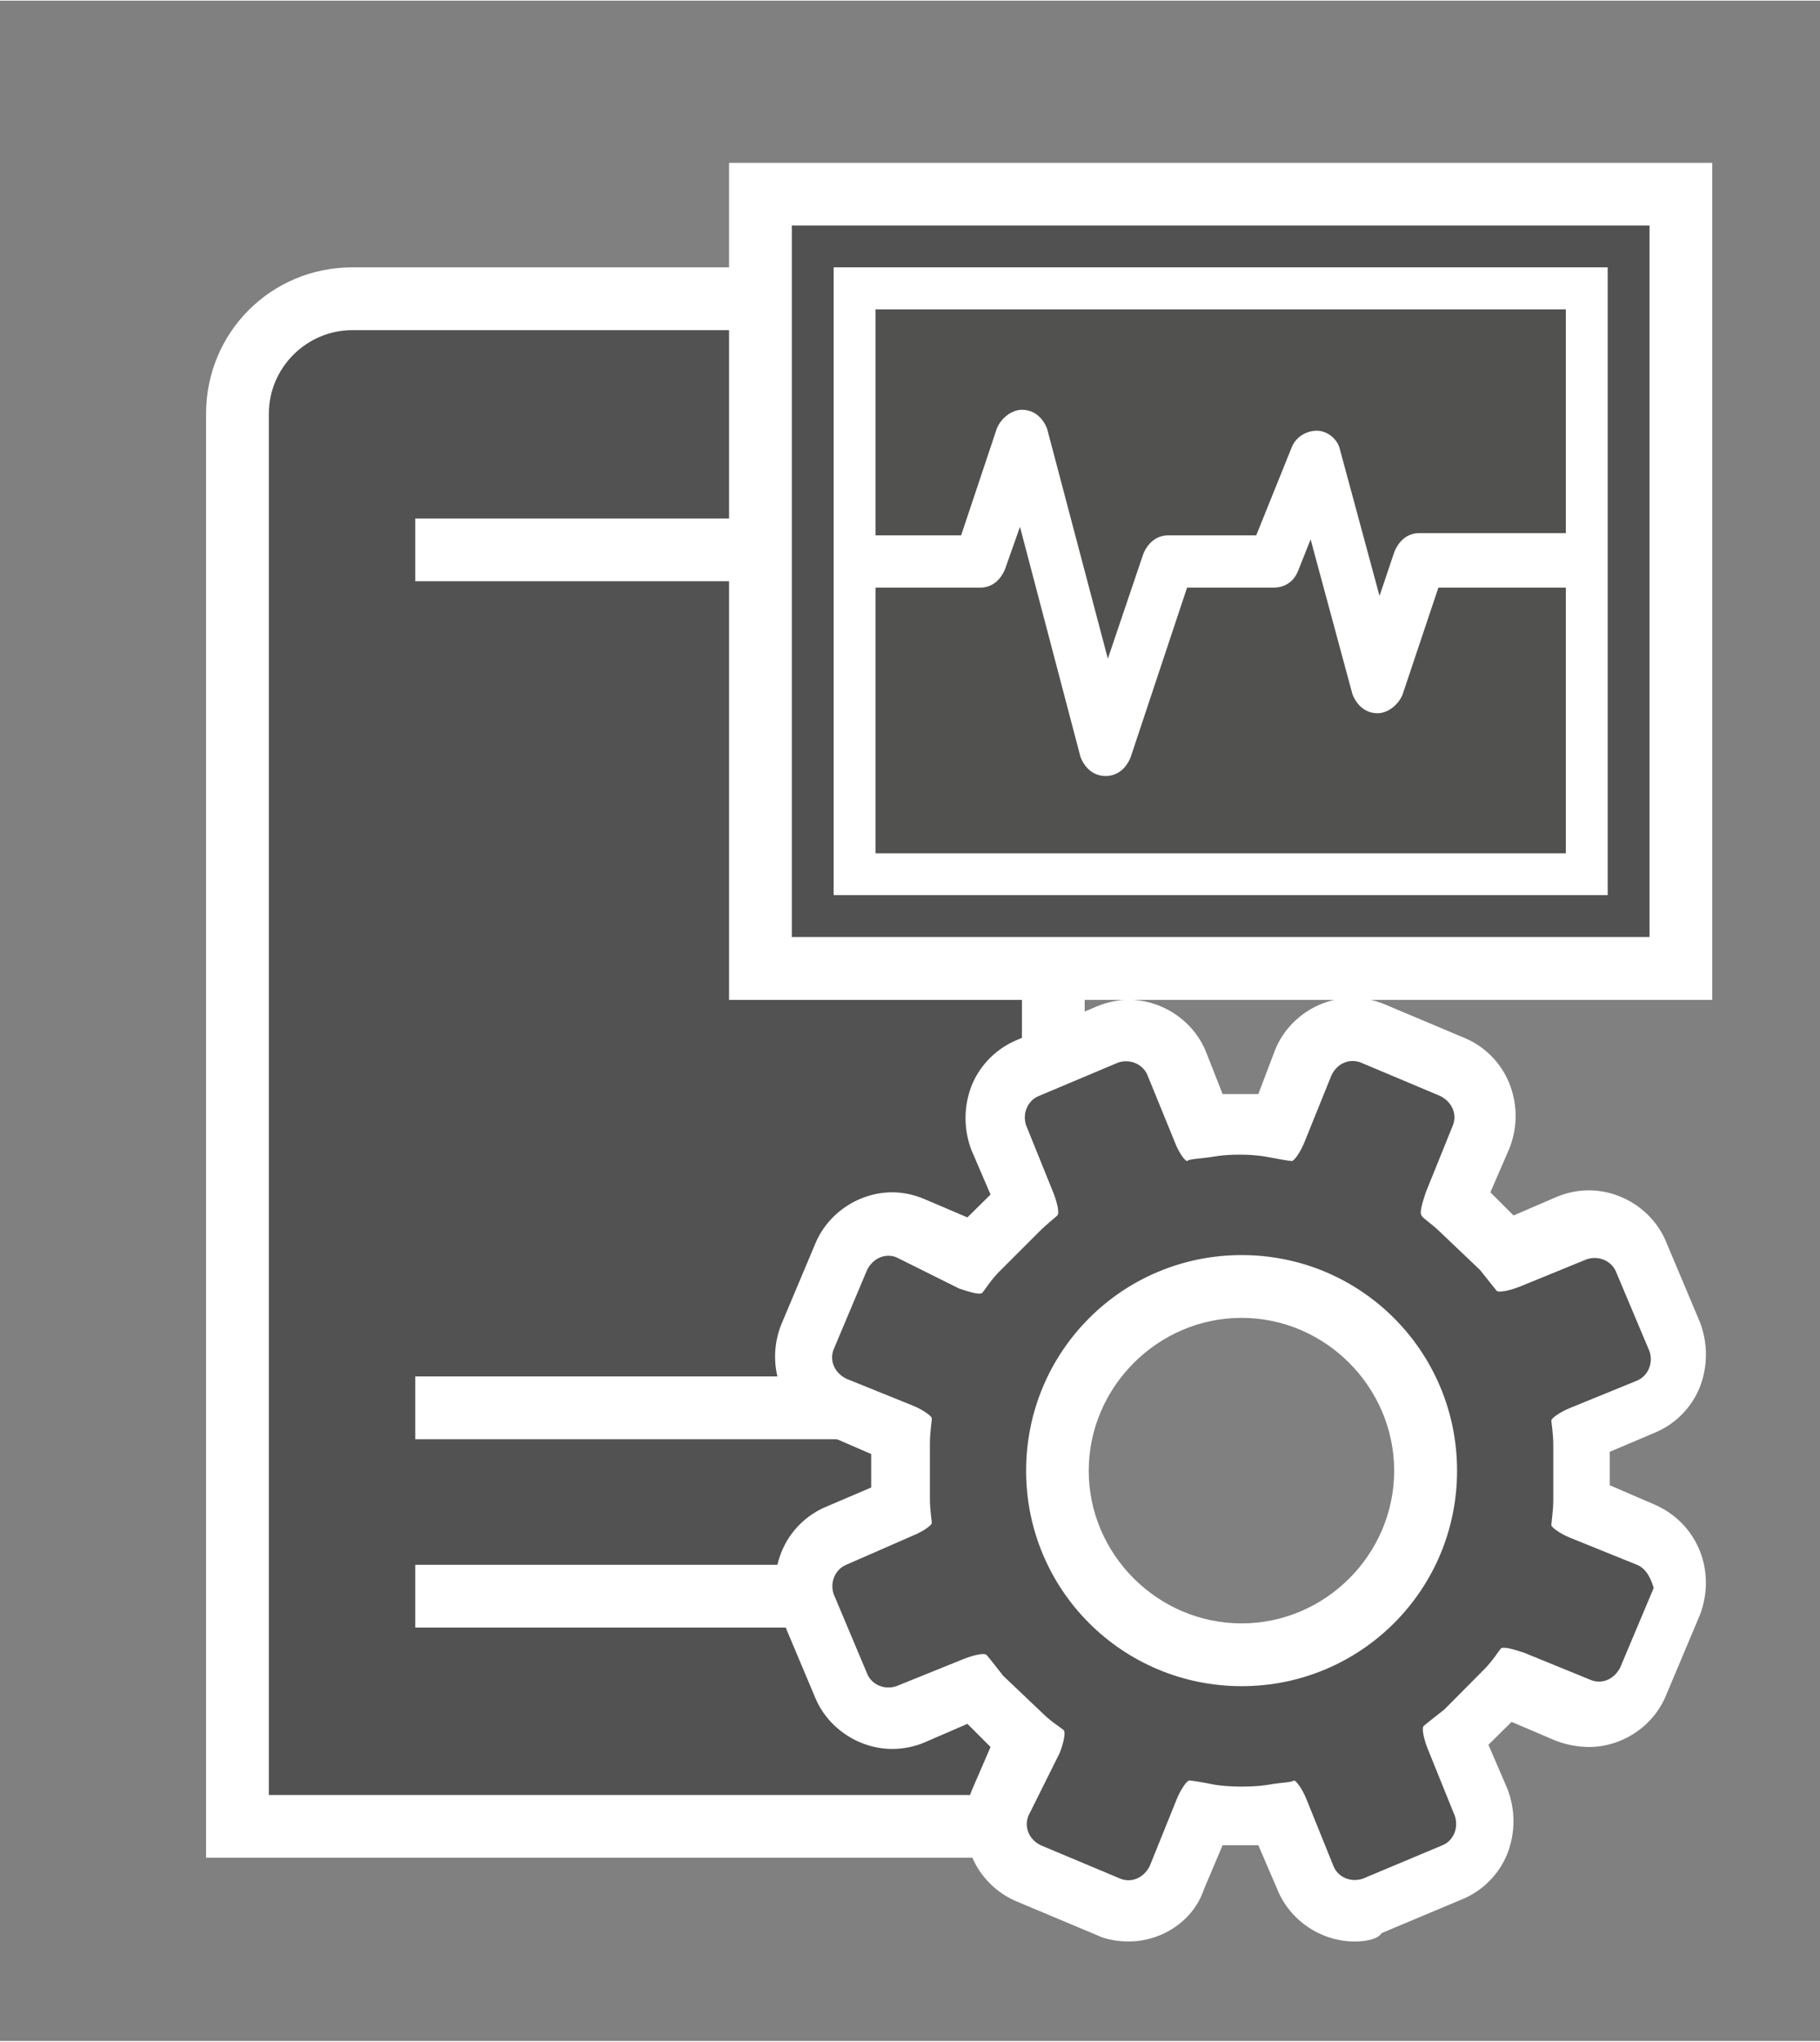 <?xml version="1.0" encoding="UTF-8" standalone="no"?>
<!DOCTYPE svg PUBLIC "-//W3C//DTD SVG 1.1//EN" "http://www.w3.org/Graphics/SVG/1.1/DTD/svg11.dtd">
<!-- Generated by Microsoft Visio, SVG Export Monitoring SQL Reporting Services.svg Page-1 -->
<svg xmlns="http://www.w3.org/2000/svg" xmlns:xlink="http://www.w3.org/1999/xlink" xmlns:ev="http://www.w3.org/2001/xml-events"
		xmlns:v="http://schemas.microsoft.com/visio/2003/SVGExtensions/" width="0.906in" height="1.016in"
		viewBox="0 0 65.25 73.125" xml:space="preserve" color-interpolation-filters="sRGB" class="st6">
	<rect x="0" y="0" width="65.25" height="73.125" fill="#808080" stroke="none"/>
	<v:documentProperties v:langID="4108" v:metric="true" v:viewMarkup="false"/>

	<style type="text/css">
	<![CDATA[
		.st1 {fill:#ffffff;stroke:none;stroke-linecap:butt;stroke-width:0.75}
		.st2 {fill:#515251;stroke:none;stroke-linecap:butt;stroke-width:0.75}
		.st3 {fill:#525352;stroke:none;stroke-linecap:butt;stroke-width:0.75}
		.st4 {fill:#505150;stroke:none;stroke-linecap:butt;stroke-width:0.75}
		.st5 {fill:#515150;stroke:none;stroke-linecap:butt;stroke-width:0.75}
		.st6 {fill:none;fill-rule:evenodd;font-size:12px;overflow:visible;stroke-linecap:square;stroke-miterlimit:3}
	]]>
	</style>

	<g v:mID="0" v:index="1" v:groupContext="foregroundPage">
		<title>Page-1</title>
		<v:pageProperties v:drawingScale="0.0393701" v:pageScale="0.0393701" v:drawingUnits="24" v:shadowOffsetX="8.50394"
				v:shadowOffsetY="-8.50394"/>
		<v:layer v:name="symbols" v:index="0"/>
		<g id="group614-1" transform="translate(7.388,-3.562)" v:mID="614" v:groupContext="group" v:layerMember="0">
			<title>Monitoring SQL Reporting Services</title>
			<g id="group615-2" transform="translate(-2.65787E-13,-3)" v:mID="615" v:groupContext="group" v:layerMember="0">
				<title>Sheet.615</title>
				<g id="shape616-3" v:mID="616" v:groupContext="shape" v:layerMember="0">
					<title>Sheet.616</title>
					<path d="M0 73.12 L0 21.37 C0 18.45 2.33 16.12 5.25 16.12 L26.25 16.12 C29.18 16.12 31.5 18.45 31.5 21.37 L31.5
								 73.12 L0 73.12 Z" class="st1"/>
				</g>
				<g id="shape617-5" v:mID="617" v:groupContext="shape" v:layerMember="0" transform="translate(2.25,-2.25)">
					<title>Sheet.617</title>
					<path d="M24 20.62 L3 20.62 C1.35 20.62 0 21.97 0 23.62 L0 73.12 L27 73.12 L27 23.62 C27 21.97 25.65 20.62 24
								 20.62 ZM21.75 67.12 L5.25 67.12 L5.25 64.87 L21.75 64.87 L21.75 67.12 ZM21.75 60.37 L5.25 60.37
								 L5.25 58.12 L21.75 58.12 L21.75 60.37 ZM21.75 29.62 L5.25 29.62 L5.25 27.37 L21.75 27.37 L21.75
								 29.62 Z" class="st2"/>
				</g>
			</g>
			<g id="group618-7" transform="translate(20.325,1.42109E-14)" v:mID="618" v:groupContext="group" v:layerMember="0">
				<title>Sheet.618</title>
				<g id="shape619-8" v:mID="619" v:groupContext="shape" v:layerMember="0">
					<title>Sheet.619</title>
					<path d="M20.85 73.12 C19.65 73.12 18.53 72.37 18.08 71.25 L17.4 69.67 C17.25 69.67 17.02 69.67 16.8 69.67 C16.57
								 69.67 16.35 69.67 16.12 69.67 L15.45 71.25 C15.08 72.37 13.95 73.12 12.75 73.12 C12.38 73.12 11.93
								 73.05 11.63 72.9 L8.77 71.7 C8.03 71.4 7.42 70.8 7.12 70.05 C6.83 69.3 6.83 68.47 7.12 67.72 L7.8
								 66.15 L6.97 65.32 L5.4 66 C5.03 66.15 4.65 66.22 4.28 66.22 C3.08 66.22 1.95 65.47 1.5 64.35 L0.3
								 61.5 C-0 60.75 -0 59.92 0.3 59.17 C0.6 58.42 1.2 57.82 1.95 57.52 L3.52 56.85 L3.52 55.65 L1.95
								 54.97 C1.2 54.67 0.6 54.07 0.3 53.32 C-0 52.57 -0 51.75 0.3 51 L1.5 48.15 C1.95 47.02 3.08 46.27
								 4.28 46.27 C4.65 46.27 5.03 46.35 5.4 46.5 L6.97 47.17 L7.8 46.35 L7.12 44.77 C6.83 44.02 6.83 43.2
								 7.12 42.45 C7.42 41.7 8.03 41.1 8.77 40.8 L11.63 39.6 C12 39.45 12.38 39.37 12.75 39.37 C13.95 39.37
								 15.08 40.12 15.53 41.25 L16.12 42.75 C16.28 42.75 16.5 42.75 16.73 42.75 C16.95 42.75 17.18 42.75
								 17.4 42.75 L18 41.17 C18.45 40.05 19.57 39.3 20.78 39.3 C21.15 39.3 21.53 39.37 21.9 39.52 L24.75
								 40.72 C25.5 41.02 26.1 41.62 26.4 42.37 C26.7 43.12 26.7 43.95 26.4 44.7 L25.72 46.27 L26.55 47.1
								 L28.13 46.42 C28.5 46.27 28.88 46.2 29.25 46.2 C30.45 46.2 31.58 46.95 32.03 48.07 L33.23 50.92
								 C33.52 51.67 33.52 52.5 33.23 53.25 C32.93 54 32.33 54.6 31.58 54.9 L30 55.57 L30 56.77 L31.58 57.45
								 C33.15 58.12 33.83 59.85 33.23 61.42 L32.03 64.27 C31.58 65.4 30.45 66.15 29.25 66.15 C28.88 66.15
								 28.43 66.07 28.05 65.92 L26.48 65.25 L25.65 66.07 L26.33 67.65 C26.62 68.4 26.62 69.22 26.33 69.97
								 C26.03 70.72 25.43 71.32 24.68 71.62 L21.82 72.82 C21.68 73.05 21.23 73.12 20.85 73.12 ZM16.8 50.77
								 C13.8 50.77 11.32 53.25 11.32 56.25 C11.32 59.25 13.8 61.72 16.8 61.72 C19.8 61.72 22.27 59.25 22.27
								 56.25 C22.27 53.25 19.8 50.77 16.8 50.77 Z" class="st1"/>
				</g>
				<g id="shape620-10" v:mID="620" v:groupContext="shape" v:layerMember="0" transform="translate(2.025,-2.1)">
					<title>Sheet.620</title>
					<path d="M28.95 61.72 L26.55 60.75 C26.18 60.6 25.88 60.37 25.88 60.3 C25.88 60.22 25.95 59.77 25.95 59.4 L25.95
								 57.45 C25.95 57 25.88 56.62 25.88 56.55 C25.88 56.47 26.18 56.25 26.55 56.1 L28.95 55.12 C29.32
								 54.97 29.55 54.52 29.4 54.07 L28.2 51.22 C28.05 50.85 27.6 50.62 27.15 50.77 L24.75 51.75 C24.37
								 51.9 24 51.97 23.92 51.9 C23.85 51.82 23.62 51.52 23.32 51.15 L21.9 49.8 C21.6 49.5 21.23 49.27
								 21.23 49.2 C21.15 49.12 21.23 48.82 21.38 48.37 L22.35 45.97 C22.5 45.6 22.35 45.15 21.9 44.92 L19.05
								 43.72 C18.67 43.57 18.22 43.72 18 44.17 L17.03 46.57 C16.88 46.95 16.65 47.25 16.58 47.25 C16.5
								 47.25 16.05 47.17 15.68 47.1 C15.68 47.1 15.3 47.02 14.7 47.02 C14.1 47.02 13.72 47.1 13.72 47.1
								 C13.27 47.17 12.9 47.17 12.82 47.25 C12.75 47.25 12.52 46.95 12.38 46.57 L11.4 44.17 C11.25 43.8
								 10.8 43.57 10.35 43.72 L7.5 44.92 C7.13 45.07 6.9 45.52 7.05 45.97 L8.02 48.37 C8.17 48.75 8.25
								 49.12 8.17 49.2 C8.1 49.27 7.8 49.5 7.5 49.8 L6.08 51.22 C5.78 51.52 5.55 51.9 5.48 51.97 C5.4 52.05
								 5.1 51.97 4.65 51.82 L2.4 50.7 C2.03 50.55 1.58 50.7 1.35 51.15 L0.15 54 C-0 54.37 0.15 54.82 0.6
								 55.05 L3 56.02 C3.37 56.17 3.67 56.4 3.67 56.47 C3.67 56.55 3.6 57 3.6 57.37 L3.6 59.32 C3.6 59.77
								 3.67 60.15 3.67 60.22 C3.67 60.3 3.37 60.52 3 60.67 L0.6 61.72 C0.23 61.87 0 62.32 0.15 62.77 L1.35
								 65.62 C1.5 66 1.95 66.22 2.4 66.07 L4.8 65.1 C5.18 64.95 5.55 64.87 5.63 64.95 C5.7 65.02 5.93 65.32
								 6.23 65.7 L7.65 67.05 C7.95 67.35 8.32 67.57 8.4 67.65 C8.47 67.72 8.4 68.1 8.25 68.47 L7.13 70.72
								 C6.98 71.1 7.13 71.55 7.57 71.77 L10.43 72.97 C10.8 73.12 11.25 72.97 11.48 72.52 L12.45 70.12 C12.6
								 69.75 12.82 69.45 12.9 69.45 C12.97 69.45 13.42 69.52 13.8 69.6 C13.8 69.6 14.17 69.67 14.78 69.67
								 C15.38 69.67 15.75 69.6 15.75 69.6 C16.2 69.52 16.58 69.52 16.65 69.45 C16.73 69.45 16.95 69.75
								 17.1 70.12 L18.07 72.52 C18.22 72.9 18.67 73.12 19.12 72.97 L21.98 71.77 C22.35 71.62 22.57 71.17
								 22.42 70.72 L21.45 68.32 C21.3 67.95 21.23 67.57 21.3 67.5 C21.38 67.42 21.68 67.2 22.05 66.9 L23.47
								 65.47 C23.77 65.17 24 64.8 24.07 64.72 C24.15 64.65 24.45 64.72 24.9 64.87 L27.3 65.85 C27.67 66
								 28.12 65.85 28.35 65.4 L29.55 62.55 C29.48 62.32 29.33 61.87 28.95 61.72 ZM14.78 66.07 C10.5 66.07
								 7.05 62.62 7.05 58.35 C7.05 54.07 10.5 50.62 14.78 50.62 C19.05 50.62 22.5 54.07 22.5 58.35 C22.5
								 62.62 19.05 66.07 14.78 66.07 Z" class="st3"/>
				</g>
			</g>
			<g id="group621-12" transform="translate(18.75,-33.75)" v:mID="621" v:groupContext="group" v:layerMember="0">
				<title>Sheet.621</title>
				<g id="shape622-13" v:mID="622" v:groupContext="shape" v:layerMember="0">
					<title>Sheet.622</title>
					<rect x="0" y="43.125" width="35.25" height="30" class="st1"/>
				</g>
				<g id="group623-15" transform="translate(2.25,-2.25)" v:mID="623" v:groupContext="group" v:layerMember="0">
					<title>Sheet.623</title>
					<g id="shape624-16" v:mID="624" v:groupContext="shape" v:layerMember="0" transform="translate(0.75,-0.75)">
						<title>Sheet.624</title>
						<rect x="0" y="49.125" width="29.25" height="24" class="st1"/>
					</g>
					<g id="shape625-18" v:mID="625" v:groupContext="shape" v:layerMember="0">
						<title>Sheet.625</title>
						<path d="M29.25 49.12 L29.25 71.62 L1.5 71.62 L1.5 49.12 L29.25 49.12 ZM30.75 47.62 L0 47.62 L0 73.12 L30.75
									 73.12 L30.75 47.62 Z" class="st4"/>
					</g>
				</g>
				<g id="group626-20" transform="translate(5.25,-5.25)" v:mID="626" v:groupContext="group" v:layerMember="0">
					<title>Sheet.626</title>
					<g id="shape627-21" v:mID="627" v:groupContext="shape" v:layerMember="0">
						<title>Sheet.627</title>
						<path d="M18.9 67.42 C18.75 67.8 18.37 68.1 18 68.1 C17.55 68.1 17.25 67.8 17.1 67.42 L15.6 61.87 L15.15
									 63 C15 63.37 14.7 63.6 14.25 63.6 L11.17 63.6 L9.15 69.67 C9 70.05 8.7 70.35 8.25 70.35 C8.25
									 70.35 8.25 70.35 8.25 70.35 C7.8 70.35 7.5 70.05 7.35 69.67 L5.18 61.42 L4.65 62.92 C4.5 63.3
									 4.2 63.6 3.75 63.6 L0 63.6 L0 73.12 L24.75 73.12 L24.75 63.6 L20.18 63.6 L18.9 67.42 Z"
								class="st5"/>
					</g>
					<g id="shape628-23" v:mID="628" v:groupContext="shape" v:layerMember="0" transform="translate(0,-6.975)">
						<title>Sheet.628</title>
						<path d="M0 60.6 L0 68.7 L3.07 68.7 L4.35 64.87 C4.5 64.5 4.88 64.2 5.25 64.2 C5.7 64.2 6 64.5 6.15 64.87
									 L8.33 73.12 L9.6 69.37 C9.75 69 10.05 68.7 10.5 68.7 L13.65 68.7 L14.92 65.55 C15.07 65.17 15.45
									 64.95 15.82 64.95 C16.2 64.95 16.57 65.25 16.65 65.62 L18.07 70.87 L18.6 69.3 C18.75 68.92 19.05
									 68.62 19.5 68.62 L24.75 68.62 L24.75 60.6 L0 60.6 Z" class="st5"/>
					</g>
				</g>
			</g>
		</g>
	</g>
</svg>

